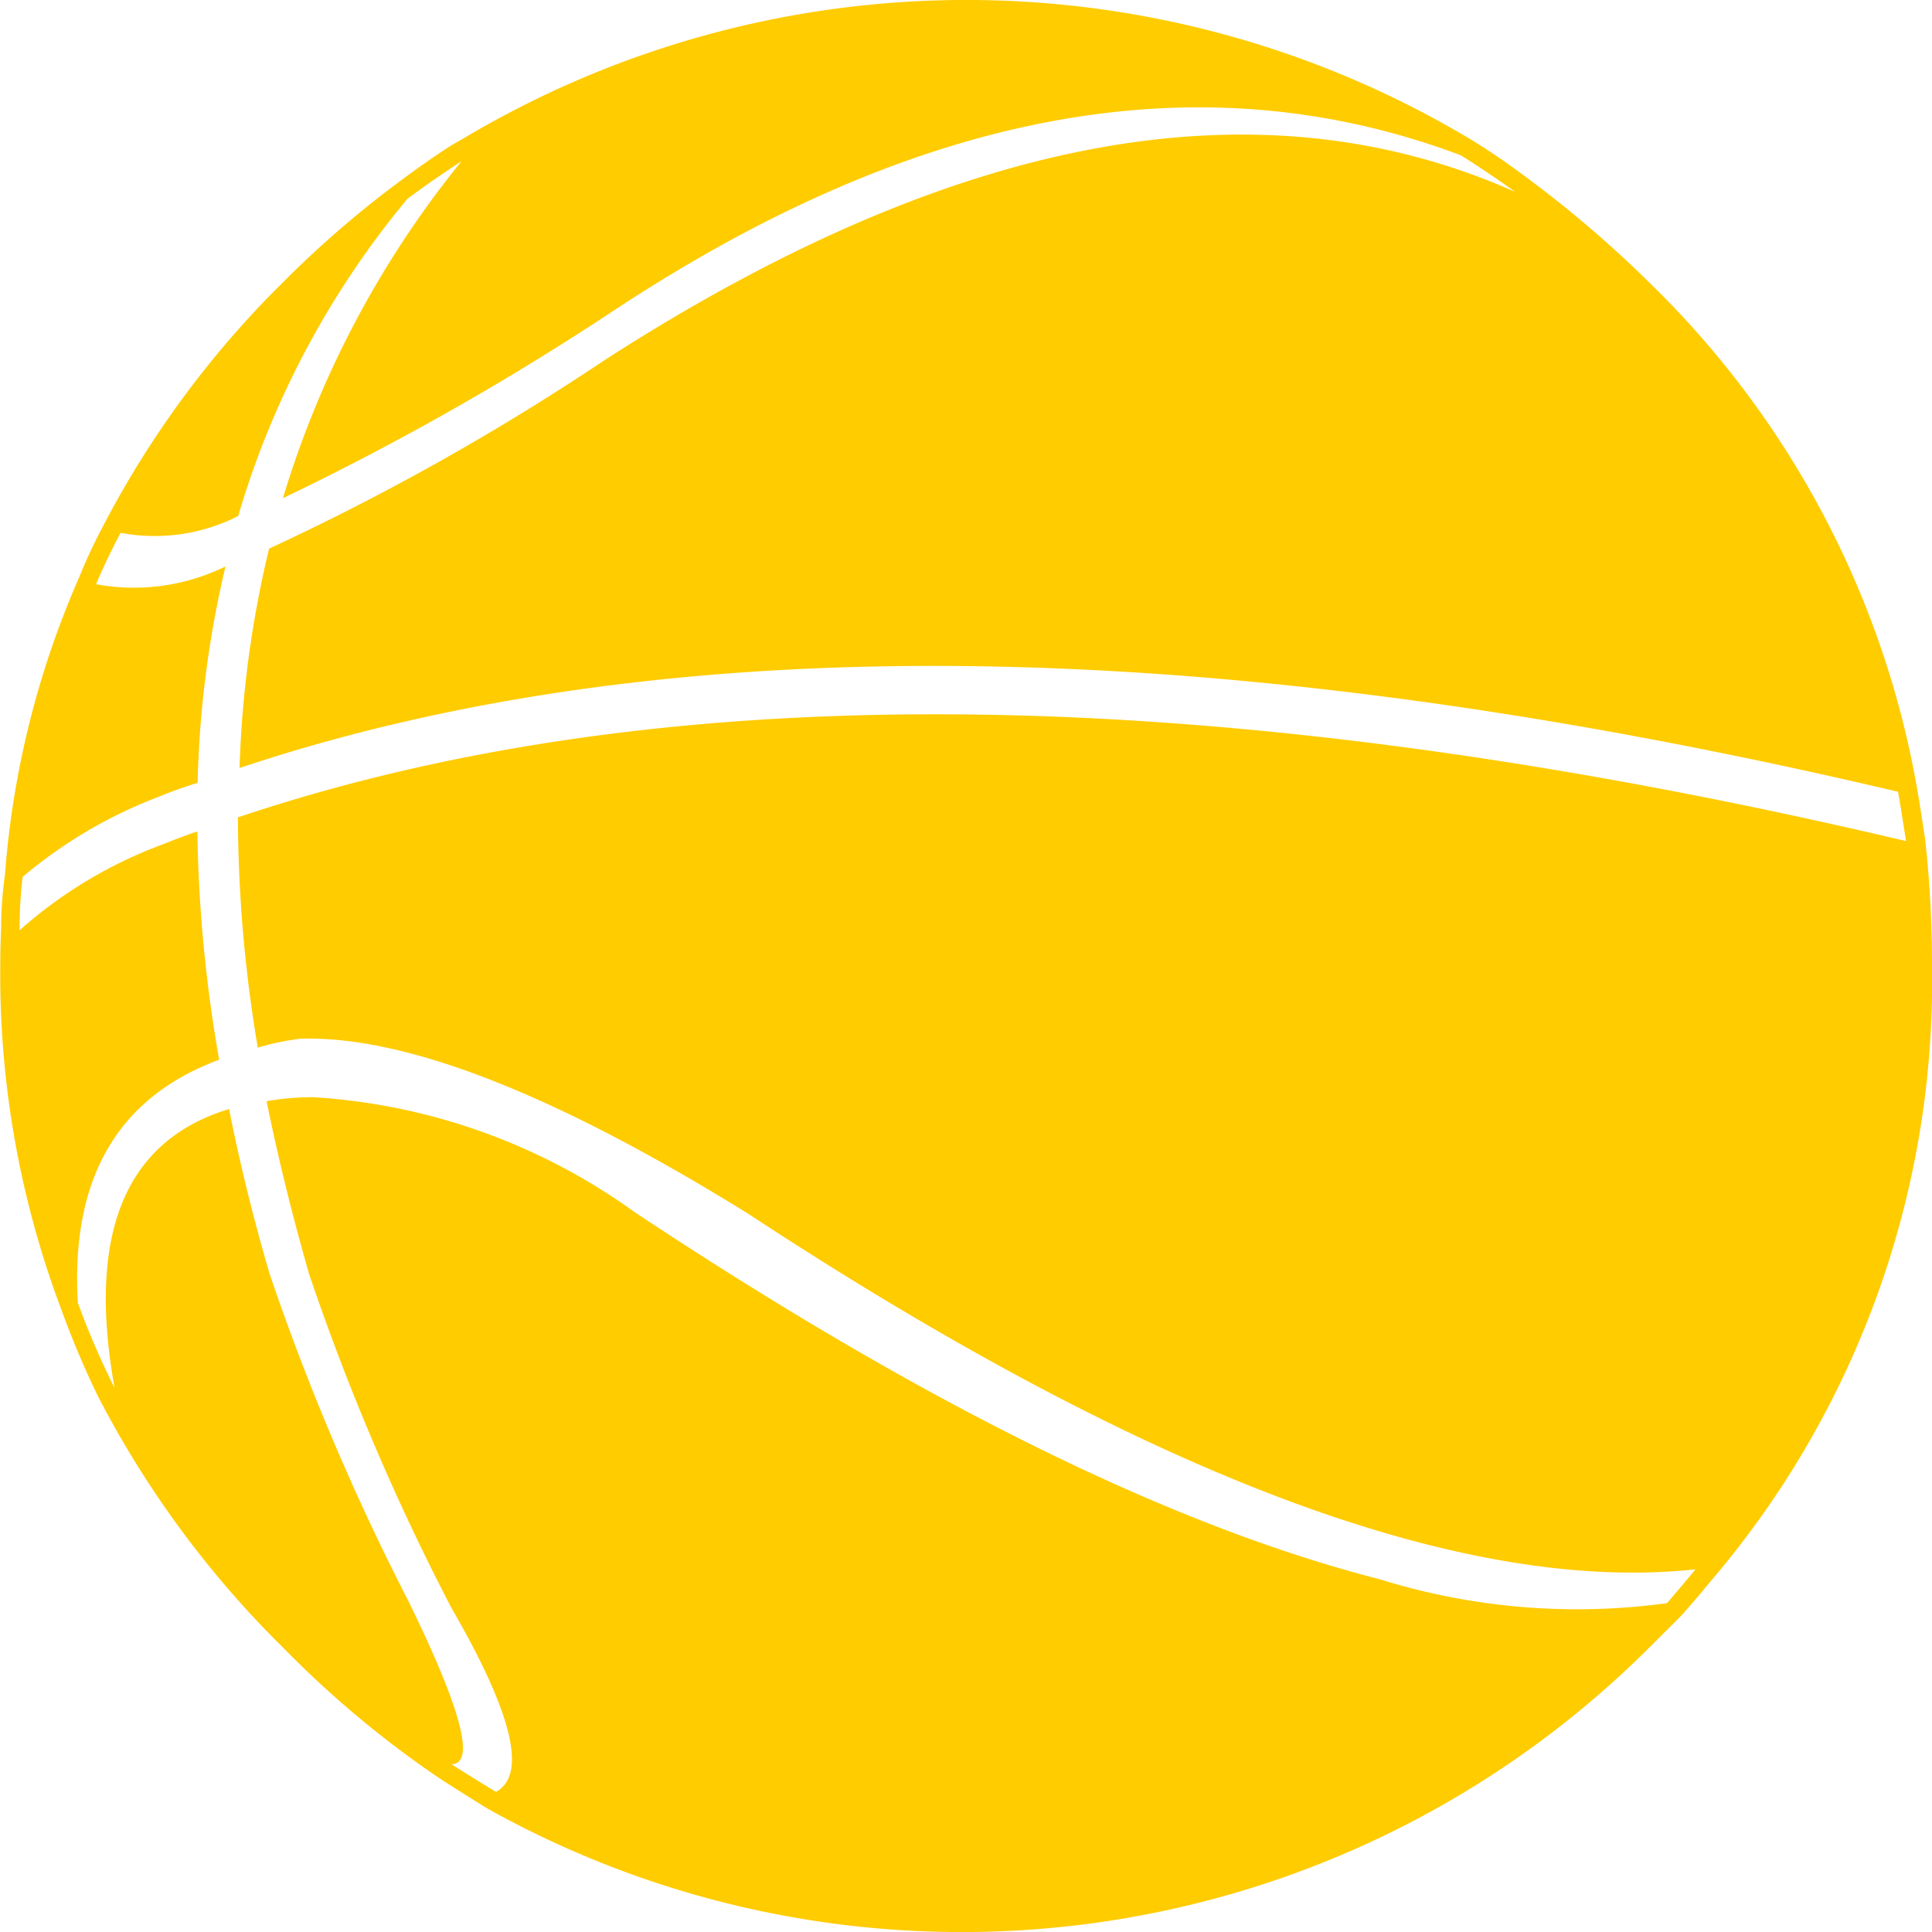 
<svg xmlns="http://www.w3.org/2000/svg" viewBox="0 0 70 70">
  <defs>
    <style>
      .cls-1 {
        fill: #FFCC00;
        fill-rule: evenodd;
      }
    </style>
  </defs>
  <path class="cls-1" d="M1234,306.977a41.263,41.263,0,0,0-.25-4.582c-0.1-.643-0.19-1.252-0.29-1.826a33.641,33.641,0,0,0-9.7-18.33,41.473,41.473,0,0,0-4.48-3.831c-0.67-.5-1.33-0.955-2-1.361a35.586,35.586,0,0,0-36.42-.072l-0.5.287c-0.67.429-1.33,0.9-2,1.4a37.477,37.477,0,0,0-4.12,3.579,35.277,35.277,0,0,0-6.48,8.772,19.153,19.153,0,0,0-.89,1.9,32.952,32.952,0,0,0-2.69,10.777,14.4,14.4,0,0,0-.14,1.968q-0.03.681-.03,1.325a34.408,34.408,0,0,0,2.21,12.458,32.27,32.27,0,0,0,1.33,3.149,35.969,35.969,0,0,0,6.7,9.1,36.869,36.869,0,0,0,5.76,4.8c0.53,0.334,1.07.68,1.65,1.037a35.247,35.247,0,0,0,42.1-5.836l1.15-1.146c0.38-.429.74-0.847,1.07-1.253a33.436,33.436,0,0,0,8.02-22.308m-1.23-6.3c0.1,0.574.19,1.17,0.29,1.79q-37.02-8.736-60.44-.859a50.717,50.717,0,0,0,.72,8.342,9.575,9.575,0,0,1,1.54-.322q5.715-.176,16.22,6.336,21.69,14.25,34.33,12.889c-0.33.406-.68,0.814-1.03,1.225a24.02,24.02,0,0,1-10.39-.86q-11.34-2.9-27.03-13.317a22.211,22.211,0,0,0-11.6-4.153,9.615,9.615,0,0,0-1.72.143q0.615,3.044,1.54,6.265a85.9,85.9,0,0,0,5.01,11.815c0.05,0.094.1,0.19,0.15,0.287q3.315,5.727,1.61,6.658c-0.55-.334-1.09-0.668-1.61-1q1.32-.035-1.58-5.948a87.2,87.2,0,0,1-5.01-11.815q-0.9-3.079-1.47-5.978-5.655,1.719-4.15,10.1a28.783,28.783,0,0,1-1.33-3.079q-0.39-6.767,5.12-8.807a52.11,52.11,0,0,1-.79-8.27c-0.43.144-.84,0.3-1.25,0.466a16.287,16.287,0,0,0-5.19,3.114,15.615,15.615,0,0,1,.11-1.933,16.951,16.951,0,0,1,4.94-2.908c0.46-.191.93-0.358,1.4-0.5a37.69,37.69,0,0,1,1.01-7.842,7.527,7.527,0,0,1-4.69.644c0.26-.62.56-1.241,0.89-1.861a6.693,6.693,0,0,0,4.26-.609,32.108,32.108,0,0,1,6.13-11.492c0.64-.478,1.3-0.931,1.96-1.362a35.7,35.7,0,0,0-6.47,12.208,100.471,100.471,0,0,0,12.1-6.873q16.515-10.848,30.58-5.55c0.65,0.406,1.3.848,1.97,1.325q-13.92-6.194-32.98,6.086a89.664,89.664,0,0,1-12.17,6.839,38.726,38.726,0,0,0-1.07,7.948q23.355-7.806,60.1.864h-0.01Z" transform="translate(-1164 -272)"/>
</svg>
